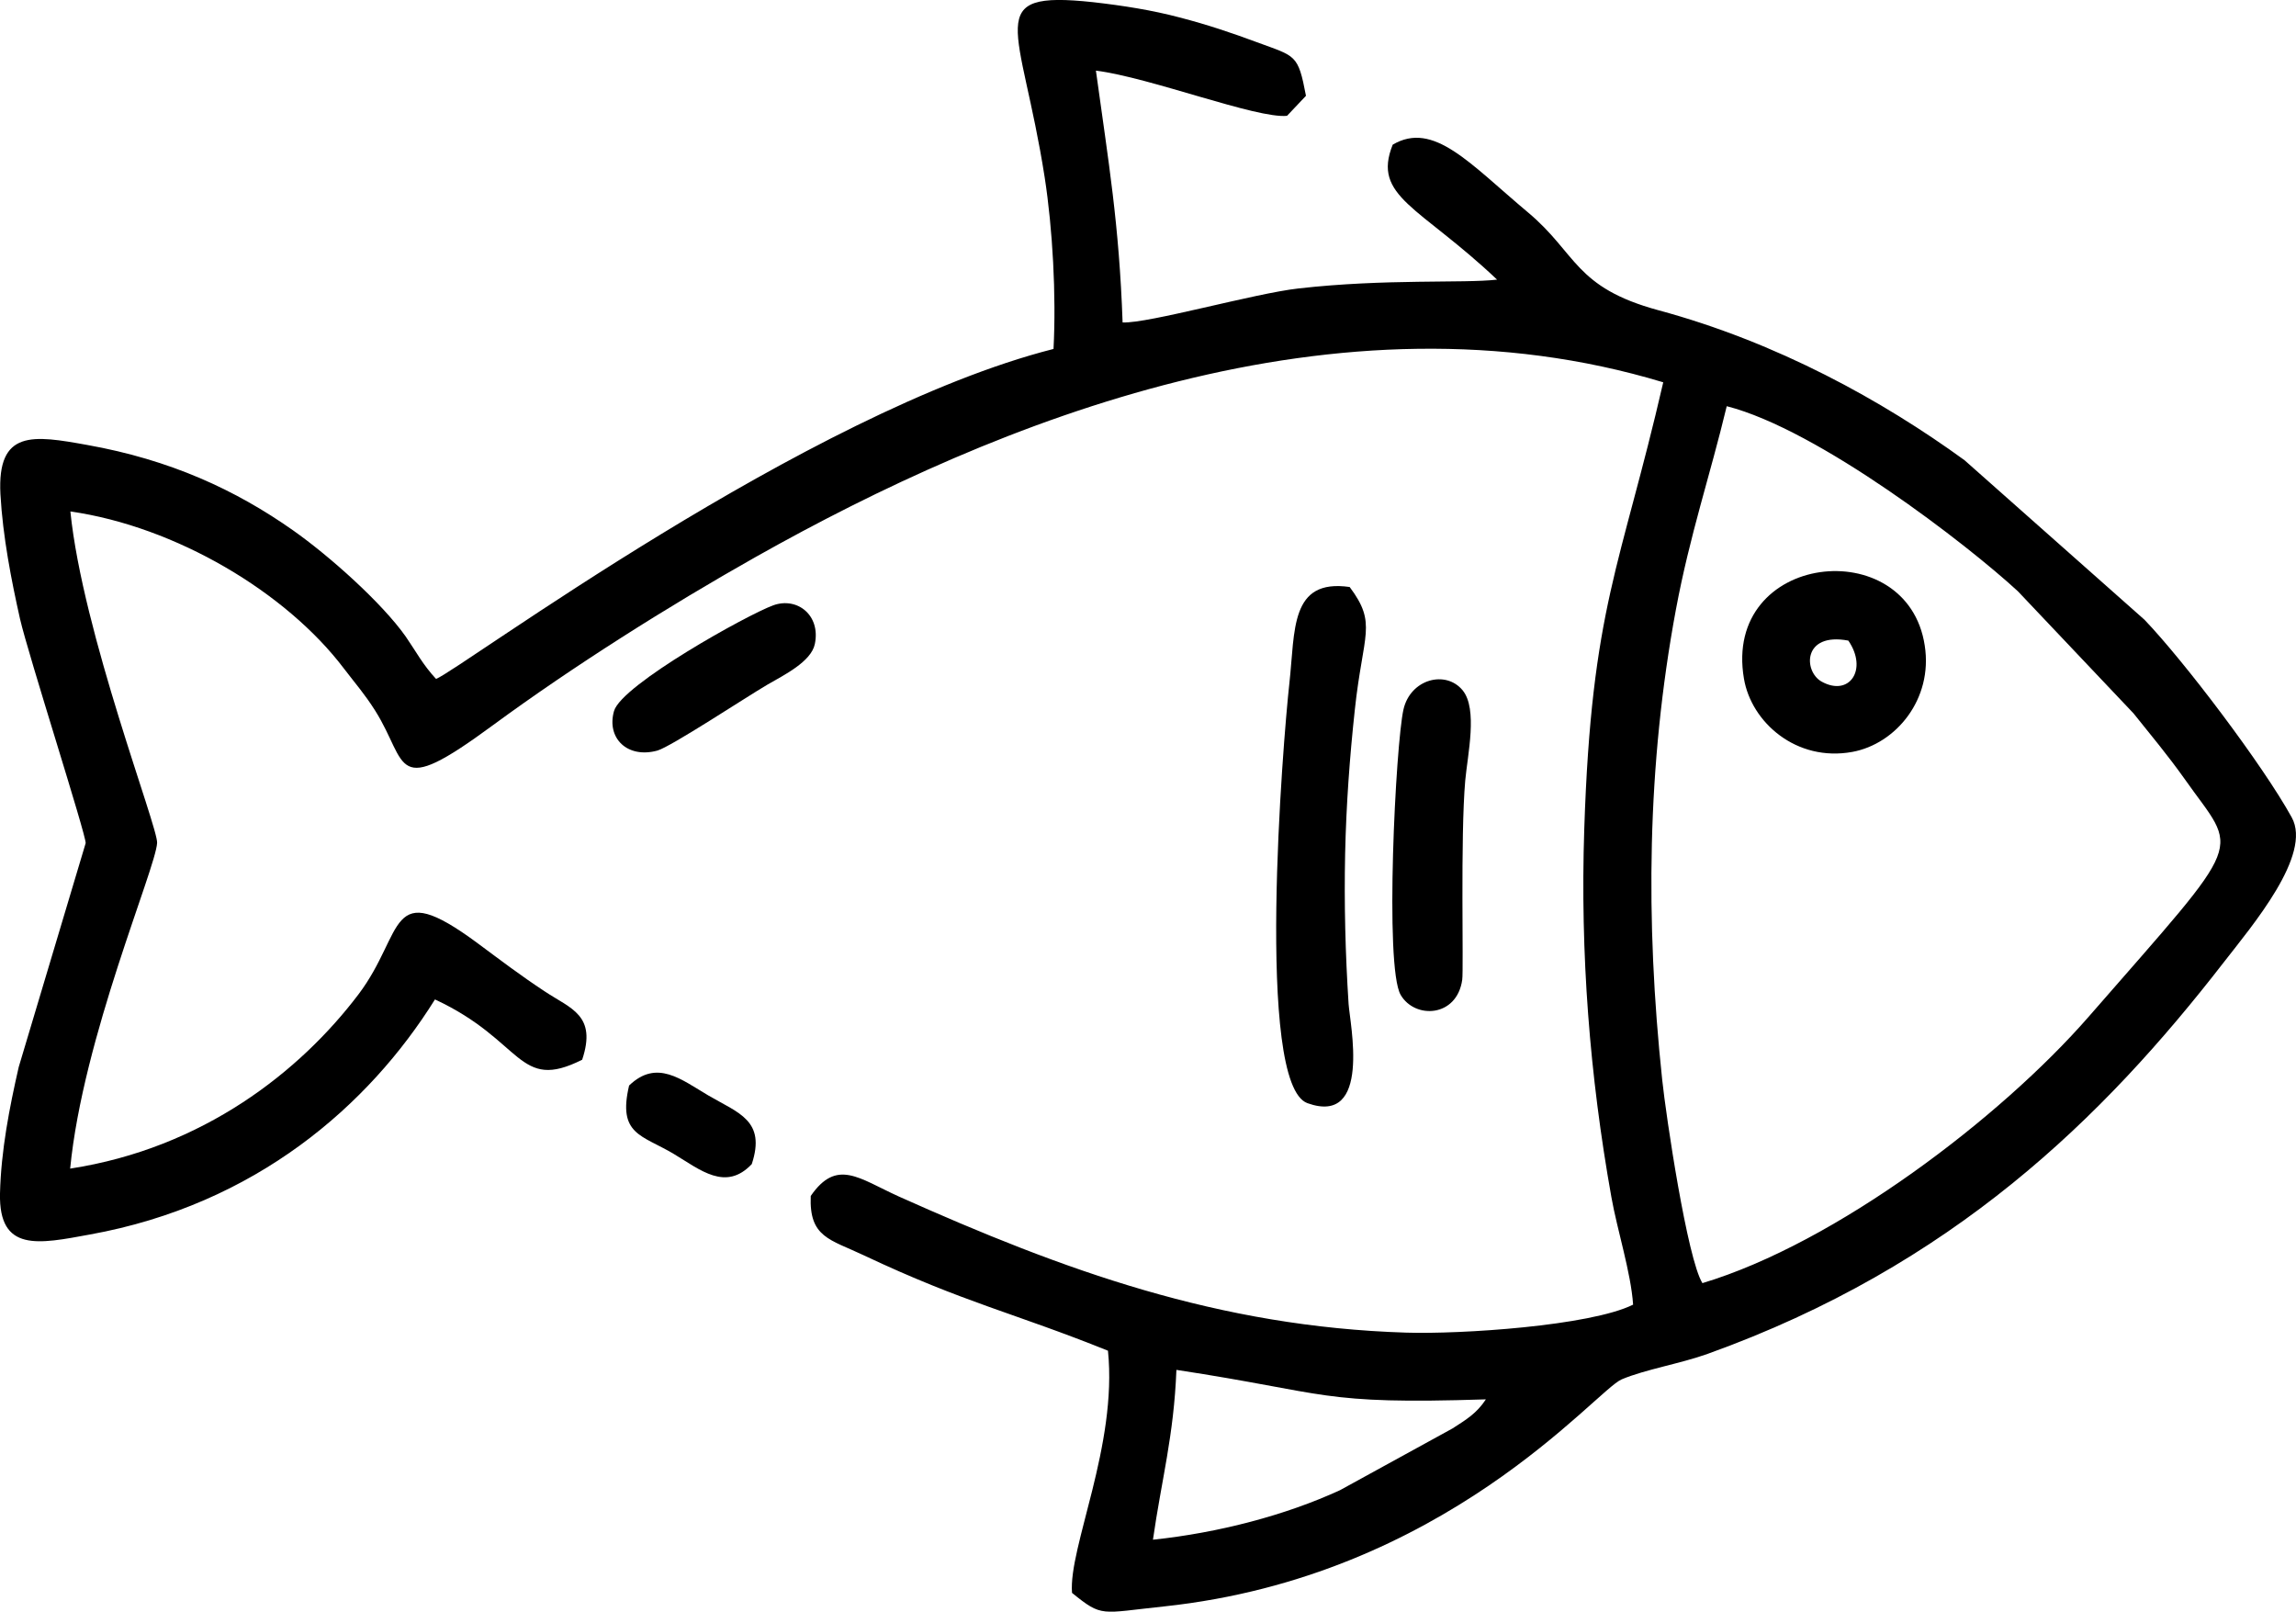 <?xml version="1.0" encoding="UTF-8"?>
<!DOCTYPE svg PUBLIC "-//W3C//DTD SVG 1.1//EN" "http://www.w3.org/Graphics/SVG/1.1/DTD/svg11.dtd">
<!-- Creator: CorelDRAW X7 -->
<svg xmlns="http://www.w3.org/2000/svg" xml:space="preserve" width="10.417in" height="7.311in" version="1.1" style="shape-rendering:geometricPrecision; text-rendering:geometricPrecision; image-rendering:optimizeQuality; fill-rule:evenodd; clip-rule:evenodd"
viewBox="0 0 10668 7487"
 xmlns:xlink="http://www.w3.org/1999/xlink">
 <defs>
  <style type="text/css">
   <![CDATA[
    .fil0 {fill:black}
   ]]>
  </style>
 </defs>
 <g id="Layer_x0020_1">
  <g id="_965631200">
   <path class="fil0" d="M5357 7153c40,-280 97,-481 109,-789 717,109 661,162 1438,137 -44,66 -90,93 -155,135l-523 287c-252,116 -564,198 -869,230zm2553 -1192c-70,-112 -169,-774 -187,-946 -78,-735 -71,-1460 64,-2184 65,-348 159,-623 236,-944 427,109 1118,643 1353,860l537 567c80,100 158,193 237,304 250,356 302,248 -445,1105 -410,470 -1175,1052 -1795,1238zm-5205 -1038c69,-207 -53,-237 -172,-316 -117,-77 -207,-146 -315,-226 -421,-311 -334,-51 -552,238 -271,358 -722,715 -1340,810 59,-609 397,-1392 404,-1513 5,-71 -346,-975 -403,-1540 489,70 1003,375 1272,731 58,76 93,114 144,194 157,249 76,415 546,69 373,-274 815,-553 1223,-783 1126,-634 2701,-1269 4216,-811 -198,860 -333,1041 -367,2076 -19,579 25,1143 126,1709 27,153 91,351 101,500 -200,99 -804,138 -1054,130 -872,-27 -1591,-289 -2359,-633 -185,-84 -287,-177 -408,-2 -8,193 89,201 247,276 468,221 700,268 1134,443 45,441 -184,914 -167,1125 142,115 131,94 427,63 1307,-139 2006,-1004 2127,-1055 112,-47 270,-72 401,-119 1135,-408 1835,-1094 2396,-1818 132,-170 413,-500 316,-674 -134,-243 -499,-725 -684,-918l-836 -741c-381,-277 -871,-548 -1423,-697 -390,-106 -377,-263 -605,-454 -271,-227 -439,-427 -629,-315 -97,242 125,286 485,627 -156,18 -518,-5 -923,41 -205,23 -697,163 -817,158 -16,-458 -65,-741 -124,-1170 253,32 747,224 888,210l88 -93c-37,-195 -47,-182 -228,-249 -116,-43 -228,-81 -359,-115 -128,-34 -262,-55 -402,-71 -522,-56 -336,103 -225,814 37,239 54,548 41,797 -1145,291 -2757,1490 -2869,1533 -62,-67 -92,-126 -141,-197 -110,-156 -354,-374 -523,-493 -267,-188 -570,-328 -957,-397 -250,-45 -419,-73 -403,229 11,197 51,401 91,579 38,166 308,1006 305,1042l-311 1040c-43,188 -82,387 -87,587 -6,275 179,235 418,191 770,-139 1296,-600 1603,-1092 413,192 384,431 684,280z"/>
   <path class="fil0" d="M6271 2727c-278,-40 -253,202 -280,446 -30,269 -160,1865 84,1952 299,107 197,-370 191,-461 -15,-233 -21,-466 -16,-700 5,-225 21,-445 45,-667 38,-356 105,-398 -24,-570z"/>
   <path class="fil0" d="M8588 2976c92,134 5,263 -125,190 -84,-48 -87,-230 125,-190zm-485 177c34,202 243,388 504,340 201,-37 375,-244 336,-494 -80,-528 -940,-432 -840,154z"/>
   <path class="fil0" d="M6808 3626c11,-121 59,-332 -12,-419 -79,-96 -243,-52 -275,89 -36,157 -89,1196 -13,1326 66,113 261,105 286,-70 7,-47 -9,-664 14,-926z"/>
   <path class="fil0" d="M3593 2812c-117,42 -704,368 -740,491 -36,126 62,222 201,184 62,-17 412,-248 511,-306 78,-45 204,-107 221,-189 28,-134 -82,-220 -193,-180z"/>
   <path class="fil0" d="M2923 5043c-54,229 59,229 208,318 123,74 241,175 362,47 67,-203 -62,-237 -202,-319 -126,-74 -239,-170 -368,-46z"/>
  </g>
 </g>
</svg>
